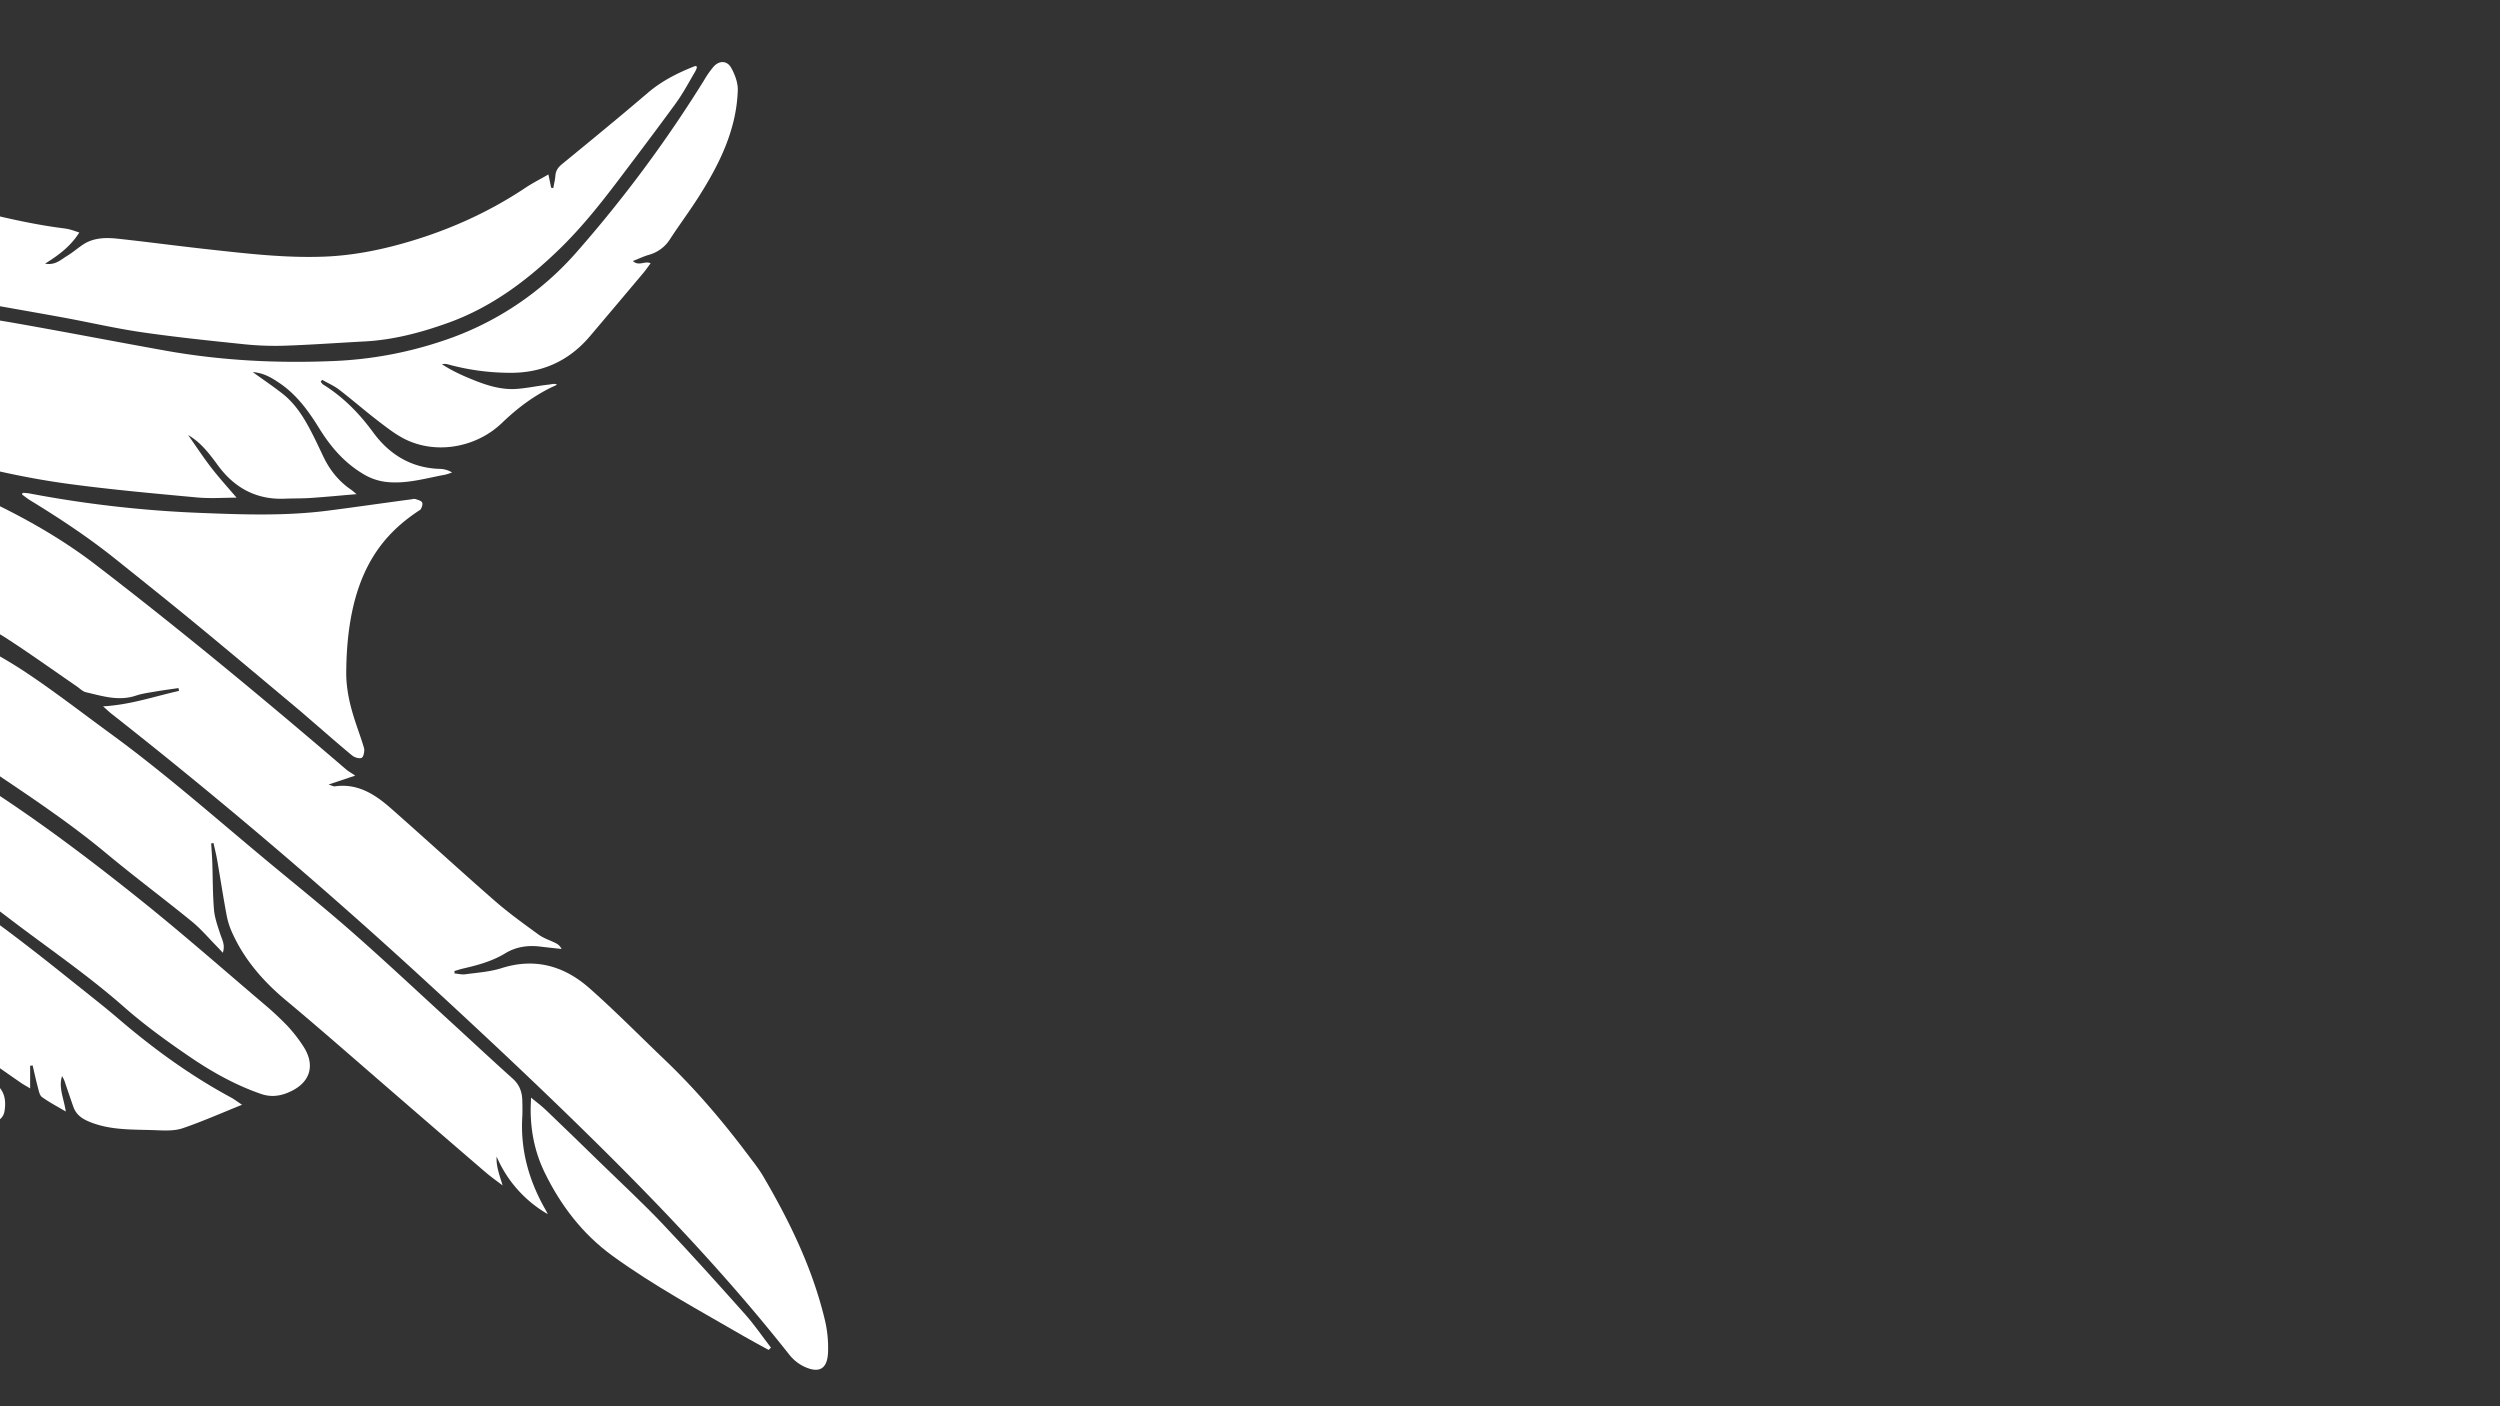 <svg xmlns="http://www.w3.org/2000/svg" xmlns:xlink="http://www.w3.org/1999/xlink" width="1920" height="1080" viewBox="0 0 1920 1080">
  <rect x="0" y="0" width="1920" height="1080" fill="#333333" stroke="none"/>
  <defs>
    <clipPath id="clip-path">
      <rect id="Rectangle_1485" data-name="Rectangle 1485" width="1920" height="1080" fill="#fff" stroke="#707070" stroke-width="1"/>
    </clipPath>
  </defs>
  <g id="wing-left" clip-path="url(#clip-path)">
    <g id="left" transform="translate(1896.184 -1928.543) rotate(90)">
      <path id="Path_4425" data-name="Path 4425" d="M516.417,1668.309A511.942,511.942,0,0,1,547.3,1566.665c17.45-41.082,37.113-80.845,64.583-116.64,50.492-65.788,103.358-129.586,157.327-192.509,1.366-1.594,2.379-3.5,4.667-6.922l6.875,20.476c.885-2.9,1.513-3.859,1.394-4.7-2.56-17.665,6.2-31.048,16.984-43.293,23.474-26.661,47.523-52.818,70.882-79.579,9.349-10.709,17.689-22.322,26.071-33.831,2.8-3.839,4.249-8.659,6.432-12.964a9.768,9.768,0,0,1,4.52-4.6c-.6,5.4-1.142,10.8-1.812,16.195-1.2,9.62.052,18.7,5.181,27.151,6.061,9.981,9.077,21.1,11.67,32.361.509,2.227,1.261,4.4,1.908,6.589l1.851-.085c.238-2.8,1.013-5.671.633-8.392-1.28-9.277-1.889-18.84-4.7-27.679-8.216-25.824-1.632-48.261,15.462-67.6,17.665-19.986,36.752-38.722,55.188-58.028,23.312-24.416,49.041-46.048,76.092-66.168a138.04,138.04,0,0,1,11.865-8.44c35.153-20.728,71.63-38.541,111.56-48.084a91.28,91.28,0,0,1,25.215-2.421c12.526.595,15.985,6.893,10.633,18.307A32.069,32.069,0,0,1,1218.9,917c-56.106,44.274-108.158,93.086-158.373,143.754-44.659,45.054-88.076,91.378-130.984,138.107Q823.249,1314.622,726.062,1438.2c-1.28,1.637-2.75,3.12-5.362,6.056-1.194-21.076-7.65-39.425-11.861-58.327l-2.179.4c.87,5.847,1.632,11.7,2.635,17.522.88,5.081,1.523,10.281,3.159,15.133,4.458,13.245.338,25.815-2.588,38.445-.571,2.474-2.821,4.582-4.358,6.813-12.536,18.254-25.458,36.257-37.48,54.845-6.228,9.629-10.885,20.281-16.223,30.5s-10.719,20.4-15.909,30.691c-1.67,3.312-3.944,5.224-7.693,5.381-19.729.848-37.408,8.188-53.285,19.087A189.359,189.359,0,0,0,544,1631.386c-9.049,9.682-16.133,21.19-24.073,31.9-.876,1.184-1.694,2.421-3.511,5.019" transform="translate(1750.318 372.77)" fill="#fff"/>
      <path id="Path_4426" data-name="Path 4426" d="M524.74,1457.232c-4.372-6.457-8.411-11.775-11.689-17.518a20.954,20.954,0,0,1-2.978-10.167c.623-37.922.847-75.878,2.679-113.743,1.1-22.622,4.848-45.125,7.417-67.68,2.227-19.573,4.9-39.108,6.6-58.727a162.731,162.731,0,0,1,17.831-60.7,292.058,292.058,0,0,1,27.4-43.936c8.939-11.689,19.334-23.116,31.323-31.452,24.3-16.9,50.734-23.027,79.841-10.124,23.831,10.557,39.364,27.722,47.142,52.062,9.215,28.873,10.543,57.918,2.417,87.591a583.2,583.2,0,0,0-16.742,89.3c-2.655,23.8-5.994,47.528-8.749,71.32-.495,4.358-1.751,7.008-5.933,9.068-4.715,2.327-8.759,6-13.1,9.092.409.742.809,1.48,1.209,2.217,4.843-1.812,9.681-3.621,15.362-5.747-1.218,24.944-2.417,49.535-3.7,75.72-2.065-2.479-3.4-3.834-4.444-5.395-8.573-12.746-19.349-23.269-31.723-32.332a44.667,44.667,0,0,0-22.636-8.573c-8.7-.847-17.36-1.96-27.052-3.073,0-2.413-.162-4.719.029-6.994q2.191-26.76,4.5-53.5c3.23-37.47,5.233-75.15,13.435-111.955,5.733-25.738,13.1-51.124,20.353-76.5,4.163-14.563,9.662-28.749,14.368-43.165q4.089-12.531,7.507-25.277c.9-3.4.932-7.041,1.408-10.966-4.634.158-4.776,3.531-5.723,5.676-13.721,31.077-27,62.277-37.147,94.827a418.44,418.44,0,0,0-16.571,79.042c-2.845,25.905-7.022,51.662-9.915,77.572-2.155,19.282-3.192,38.692-4.743,58.051-.437,5.4-.961,10.809-1.451,16.342a69.688,69.688,0,0,1-7.193,2.645c-13.454,3.316-24.32,11.061-33.65,20.776-13.421,13.968-27.613,27.432-35.686,46.22" transform="translate(1726.473 932.075)" fill="#fff"/>
      <path id="Path_4427" data-name="Path 4427" d="M727.15,1628.9c-13.835-41.928-43.955-65.754-86.616-76.873,1.475-8.34,3.168-17.131,4.558-25.967,3.635-23.06,6.732-46.21,10.766-69.2,6.76-38.526,14.234-76.924,21.128-115.427,7.736-43.2,9.844-86.834,7.893-130.575a300.71,300.71,0,0,0-15.338-82A234.306,234.306,0,0,0,600.9,1025.426a995.872,995.872,0,0,0-131.517-97.482,74.16,74.16,0,0,1-10.428-7.279c-4.967-4.443-4.915-10.428.89-13.645,5.114-2.831,11.366-5.152,17.046-5.019a117.288,117.288,0,0,1,27.7,4.272c19.178,5.219,36.581,14.644,53.308,25.172,11.29,7.108,22.008,15.12,33.17,22.427a27.883,27.883,0,0,1,12.274,16.261c1.132,3.987,2.969,7.769,4.8,12.432,4.339-4.615-.419-9.192,1.727-13.616,2.612,1.955,5.086,3.63,7.36,5.538q24.392,20.5,48.717,41.105c19.235,16.347,28.493,37.223,28.036,62.448a180.816,180.816,0,0,1-6.261,45.782,11.369,11.369,0,0,0-.362,5.433c5.542-8.373,9.491-17.427,13.121-26.732,3.8-9.753,6.542-19.82,5.909-30.106-.509-8.259-2.379-16.442-3.3-24.944-.2-1.917-.818-3.882-.443-5.809.385-2.008,1.775,1.927,2.317,3.054,6.955,14.354,16.456,26.909,27.456,38.313,18.278,18.921,24.292,48.6,13.473,72.6-3.435,7.636-8.773,14.53-13.9,21.261-8.083,10.609-16.884,20.662-25.015,31.229-3.05,3.958-5.081,8.7-7.574,13.078.466.38.923.756,1.385,1.132a9.093,9.093,0,0,0,2.15-1.784c9.558-15.452,22.118-27.774,36.823-38.531,17.151-12.536,27.532-29.583,28.036-51.634a18.76,18.76,0,0,1,2.721-8.949,41.937,41.937,0,0,1,1.77,5.514c2.579,14.258,6.87,28.241,5.7,43.079a43.131,43.131,0,0,1-5.818,18.83c-8.626,14.9-21.09,25.677-35.472,34.568-13.25,8.188-25.767,17.208-34.683,30.334-4.072,5.99-7.9,12.084-8.587,20.786,5.952-8.264,10.957-15.657,16.433-22.693,7.816-10.043,18.426-16.594,29.534-22.356,6.185-3.211,12.513-6.137,18.807-9.135,10.347-4.929,19.054-11.8,25.534-21.347.623-.933,1.422-1.751,3.454-4.2,1.094,12.969,2.165,24.04,2.911,35.139.452,6.656.3,13.354.571,20.025.894,21.87-8.354,38.674-25.7,51.367-8.806,6.446-17.489,12.969-23.183,22.8,8.435-5.942,17.089-11.6,25.243-17.907,8.026-6.218,15.548-13.083,22.845-19.287,0,9.5.8,20.005-.152,30.358-3.05,32.908-6,65.863-10.41,98.6-4.781,35.472-12.922,70.288-23.026,104.7-10.495,35.748-19.444,71.948-29.154,108.277" transform="translate(1520.865 427.56)" fill="#fff"/>
      <path id="Path_4428" data-name="Path 4428" d="M485.217,1433.665c-6.056-2.7-7.974-6.931-8.14-13.544-.894-35.781-2.731-71.539-3.554-107.316-.4-17.565.694-35.158,1.118-52.738,0-.3.062-.6.062-.908.014-9.758-.319-19.53.109-29.274.852-19.025-4.434-37.051-8.587-57.28,4.6,4.253,8.211,7.417,11.613,10.795a153.619,153.619,0,0,1,10.571,11.209c6.109,7.412,13.7,12.826,22.047,17.308a47.754,47.754,0,0,0,5.443,1.922c-9.306-11.032-16.994-21.114-25.71-30.21-7.245-7.56-8.825-15.3-6.97-25.506,3.73-20.523,11.8-39.463,19.178-58.7,18.44-26.642,38.76-51.077,73.028-57.366,15.548-2.855,30.8-1.194,44.987,6.542a46.852,46.852,0,0,0,5.69,2.826,61.487,61.487,0,0,1,28.417,21.908,201.143,201.143,0,0,0,13.2,16.19c4.472,4.934,6.789,10.718,8.1,17.013,4.8,23.016,6.618,46.272,3.973,69.655-2.65,23.474-6.147,46.857-9.111,70.3-1.1,8.711-1.8,17.484-2.593,26.233-2.612,28.721-4.4,57.461-4.02,86.339.2,15.728-.728,31.476-1.161,48.122-2.374-.956-3.9-1.194-4.933-2.032-14.13-11.427-31.124-14.306-48.394-16.484-7.793-.985-15.6-1.96-23.312-3.354-6.251-1.128-11.185-7.6-11.252-14a653.535,653.535,0,0,1,3.078-71.81c2.669-26.86,4.325-53.822,6.594-80.721.69-8.15,1.917-16.261,2.954-24.383,2.436-18.939,4.239-37.993,7.545-56.785,3.2-18.193,7.978-36.11,12.013-54.16,1.489-6.675,2.845-13.373,4.263-20.062-.671-.248-1.346-.49-2.022-.738a37.872,37.872,0,0,0-3.249,4.625c-8.43,16.684-12.984,34.568-16.418,52.828-3.53,18.759-7.769,37.394-10.923,56.215-3.611,21.514-6.818,43.113-9.358,64.764-2.545,21.68-4.334,43.456-5.937,65.226-1.4,19.039-2.188,38.126-3.012,57.209-.209,4.825.552,9.682.714,14.53.133,3.877.029,7.769.029,12.175-30.591,6.242-56.676,19.158-76.073,43.441" transform="translate(1561.721 948.918)" fill="#fff"/>
      <path id="Path_4429" data-name="Path 4429" d="M737,1382c-25.662-20.333-49.578-42.08-84.579-42.76,0-5.938-.476-11.338.076-16.637,2.845-27.428,5.557-54.883,9.092-82.229,2.836-21.919,5.985-43.855,10.428-65.493,4.934-24.021,11.756-47.652,17.232-71.568a165.574,165.574,0,0,0,3.844-32.561c-.838.962-2.008,1.789-2.455,2.9-11.751,29.3-22.227,58.98-28.236,90.1-2.117,10.976-5.828,21.666-7.636,32.68-2.745,16.737-4.676,33.617-6.565,50.473-2.536,22.594-4.814,45.211-6.979,67.838-.8,8.4-.971,16.851-1.48,26.3-44.121,6.542-68.484,35.8-84.993,75.254-2.2-5.124-2.907-9.025-1.827-13.606,1.023-4.372,1.023-9.011,1.218-13.54,1.137-26.038,1.523-52.128,3.488-78.1,1.579-20.828,4.824-41.543,7.74-62.247,3.811-27.014,7.593-54.041,12.2-80.925,3.939-22.96,6.994-46.272,15.924-68.009,6.8-16.547,15.99-31.4,34.8-37.1,4.9-1.485,9.51-3.925,14.244-5.962,21.114-9.1,41.076-5.695,61.182,4.154,24.2,11.856,34.792,33.312,43.018,56.872,8.449,24.206,8.23,49.531,8.773,74.6.8,37.332-2.179,74.532-6.86,111.569-2.964,23.421-6.295,46.8-9.539,70.188-.314,2.288-1.194,4.491-2.108,7.816" transform="translate(1885.614 989.307)" fill="#fff"/>
      <path id="Path_4430" data-name="Path 4430" d="M1005.545,932.675a93.487,93.487,0,0,1-44.188,39.259c7.779.485,14.549-2.4,22.165-4.577-3.383,4.391-6.565,8.949-10.171,13.145q-32.057,37.287-64.27,74.436c-22.589,26.166-45.467,52.095-67.6,78.642-14.411,17.294-30.824,31.7-51.324,41.119a59.53,59.53,0,0,1-13.754,4.524c-14.292,2.688-28.669,4.877-43,7.365-4.33.751-8.6,1.87-12.9,2.821.119.586.233,1.166.352,1.751,4.848-.291,9.691-.681,14.548-.852,12.1-.423,24.23-.3,36.281-1.3,6.2-.518,12.332-2.726,18.335-4.667,4.544-1.465,8.773-4.149,14.787-2.112-1.874,1.76-3.325,3.068-4.715,4.438-6.456,6.385-13.521,12.279-19.23,19.277-17.622,21.619-34.288,44.022-52.128,65.445-21.609,25.938-40.482,53.832-59.251,81.73-13,19.33-23.607,40.277-35.039,60.63-9.458,16.841-18.568,33.883-28.493,52.052-14.244-24.84-35.976-39.678-61.557-50.1,4.929-10.029,9.091-19.472,14.077-28.464,9.982-18.026,19.491-36.423,30.886-53.541,14.772-22.2,31.181-43.3,46.909-64.869,31.3-42.937,66.587-82.647,100.446-123.515,17.408-21.019,34.535-42.3,52.561-62.79,21.832-24.815,44.459-48.931,66.777-73.323,15.153-16.561,30.5-32.951,45.477-49.659,4.681-5.214,10.286-7.179,16.884-7.331,4.244-.09,8.511-.2,12.746.038,25.667,1.451,49.226-5.295,71.3-18.012,1-.571,2.055-1.042,3.092-1.561" transform="translate(1855.439 542.838)" fill="#fff"/>
      <path id="Path_4431" data-name="Path 4431" d="M539.24,1022.564c3.787-.771,6.989-1.432,10.191-2.079.1-.552.2-1.094.3-1.637-3.207-.562-6.4-1.375-9.624-1.627-3.944-.309-6.437-2.169-8.939-5.233-18.05-22.07-36.138-44.112-54.65-65.792-8.816-10.324-14.829-21.971-20.148-35.22-2.017-5.019,4.705-.595,5.9.1,7.588,4.4,15.357,8.606,22.422,13.759,19.829,14.449,39.392,29.249,58.965,44.05,18.378,13.9,36.381,28.26,52.5,44.811,24.344,25,45.025,52.537,56.957,85.683,7.5,20.828,13.2,42.2,14.368,64.521,1.08,20.572,2.6,41.134,3.283,61.72a232.441,232.441,0,0,1-1.237,31.619c-2.688,25.928-5.381,51.881-9.13,77.672-2.921,20.067-7.536,39.882-11.209,59.845-4.758,25.914-9.115,51.9-14.044,77.781-3.5,18.392-7.669,36.661-11.7,55.73-35.144,3.207-61.534,21.018-83.247,47.832a29.142,29.142,0,0,1,.357-3.944c5.029-21.847,9.929-43.727,15.2-65.511,8.916-36.8,19.863-73.147,24.739-110.851a45.019,45.019,0,0,1,.913-5.367c.585-2.25,1.394-4.448,2.4-7.569,10.433,6.575,17.246,15.548,23.926,26.3,1.432-7.807-3.016-12.084-5.871-16.8-2.493-4.13-5.671-7.831-8.416-11.818-5.7-8.278-5.885-17.736-4.877-27.113,2.464-22.87,5.538-45.672,8.05-68.532,3.3-30.158,6.951-60.321,5.7-90.755-.795-19.454-4.287-38.55-9.406-57.271-9.439-34.449-23.564-66.853-43.455-96.659-3.668-5.5-6.665-11.452-10.229-17.641" transform="translate(1523.293 452.42)" fill="#fff"/>
      <path id="Path_4432" data-name="Path 4432" d="M641.565,1344.164c-29.007,1.07-34.193,2.945-75.064,30.643-1.646-8.216-3.259-16.123-4.791-24.05-.29-1.479.1-3.159-.443-4.505-3.425-8.554-1.485-16.261,2.7-24.083,14.021-26.185,26.542-53.251,41.862-78.637,30.11-49.9,64.983-96.6,101.378-142.055,25.748-32.156,52.99-63.123,79.674-94.527A239.656,239.656,0,0,1,804.2,988.3a112.6,112.6,0,0,1,15.676-12.179c13.707-9.044,28.122-6.475,35.682,12.032,2.664,6.509,3.368,13.264.909,20.381-6.794,19.682-16.894,37.7-28.488,54.717-11.932,17.517-24.454,34.816-38.436,50.7-24.72,28.079-45.629,58.969-68.275,88.576-22.694,29.663-43.193,60.786-60.2,94.046-6.323,12.356-10.871,25.62-16.166,38.494-1.251,3.049-2.274,6.2-3.33,9.1" transform="translate(1912.236 687.124)" fill="#fff"/>
      <path id="Path_4433" data-name="Path 4433" d="M578.9,1302.265c2.855-14.125,10.257-27,16.727-40.311,27.142-55.886,65.254-104.28,103.781-152.407,8.725-10.9,17.308-21.937,26.385-32.537,22.988-26.814,43.636-55.225,60.43-86.359,1.389-2.574,3.211-4.919,5.662-8.63,6.446,16.038,12.912,30.6,18.031,45.615,2.07,6.113,1.813,13.249,1.542,19.872-.742,17.47.395,35.182-6.58,51.948-2.355,5.685-5.509,10.038-11.361,12.112-5.985,2.127-12.018,4.144-18.036,6.195a19.8,19.8,0,0,0-5.571,2.526c8.8,2.8,16.885-1.337,27.18-2.9-4.149,6.984-7.232,12.959-11.152,18.321-1.346,1.842-4.724,2.408-7.293,3.1-5.614,1.508-11.3,2.725-16.965,4.058.09.637.181,1.275.262,1.907h17.37c-1.865,3.126-2.874,5.038-4.091,6.8-20.148,29.211-41.1,57.9-60.216,87.758-14.187,22.169-27.456,45.063-36.481,70.121-6.708,18.621-12.089,37.508-15.124,57.062-.352,2.246-1.1,4.425-1.832,7.327-6.78-11.532-12.845-22.2-19.244-32.66-6.789-11.076-15.514-20.4-27.646-25.52-11.375-4.791-23.122-8.706-35.777-13.4" transform="translate(1985.115 728.257)" fill="#fff"/>
      <path id="Path_4434" data-name="Path 4434" d="M728.391,1331.048c-15.376-23.669-37.3-37.865-65.145-44.94.523-12.608.3-24.74,1.7-36.685,2.531-21.666,6.984-43.137,8.906-64.836,2.479-28.051,6.732-56.062,4.71-84.375a41.227,41.227,0,0,0-2.864-12.736c-8.273,64.189-16.552,128.373-25.025,194.136-1.6.637-4.786,2.669-8.192,3.14-17.079,2.341-31.923,9.144-44.426,21.057-.59.561-1.513.78-3.7,1.86.324-4.943.423-9,.871-13.007,2.912-26.809,5.738-53.632,8.911-80.411,3.459-29.235,6.332-58.489,5.4-87.991a16.577,16.577,0,0,1,.5-5.41c7.959-25.115,26.086-47.085,56.111-50.568,23.112-2.673,41.847,7.242,57.614,23.441a13.056,13.056,0,0,1,2.964,5.533c4.553,16.689,8.787,33.474,8.973,50.906.081,7.85-.537,15.7-.942,23.555-1.732,33.293-3.668,66.577-5.181,99.88-.452,9.976.285,20,.371,30.006.081,8.72.014,17.441.014,26.161Z" transform="translate(2043.166 1058.272)" fill="#fff"/>
      <path id="Path_4435" data-name="Path 4435" d="M577.289,1238.725c-4.472-25.053-1.6-49.773-2.736-74.279-.152-3.354-1.047-6.68-1.656-10.367-6,1.671-5.823,5.628-6,9.106-.895,16.651-1.8,33.307-2.355,49.973-.252,7.565.238,15.162.495,22.746.033,1.013.029,1.955-.029,2.821H471.087c-.038-.432-.067-.885-.086-1.351-.495-12.422-.471-24.911-1.817-37.247-1.518-13.858,1.894-26.024,10.6-36.447,18.412-22.023,39.635-40.016,69.227-44.973,22.86-3.84,45.748-5.129,68.313,1.255,20.253,5.728,35.287,18.507,45.106,37.037a83.794,83.794,0,0,1,9.32,35.877c.619,15.191.333,30.42.224,45.848Z" transform="translate(1571.526 1229.813)" fill="#fff"/>
      <path id="Path_4436" data-name="Path 4436" d="M710.326,1265.323c-16.9-13.33-35.382-21.375-57.737-17.008,4.915-22.494,12.313-43.2,20.238-63.723,6.561-16.975,13.683-33.735,20.414-50.644,1.4-3.511,2.165-7.269,3.454-11.7-5.552.361-6.408,4.006-7.626,6.694-10.239,22.646-21.029,45.087-30.163,68.176-6.328,15.995-10.205,32.95-15.429,49.4-.633,1.994-2.488,4.467-4.32,5.067-16.1,5.247-29.425,14.12-40.087,28.545-.5-4.582-1.613-9.182-1.413-13.73.547-12.1.466-24.4,2.75-36.205,6.58-34.044,16.375-67.123,34.4-97.2,11.366-18.988,22.537-38.094,34.173-56.919,7.308-11.851,14.9-23.569,23.145-34.787A100.744,100.744,0,0,1,708.48,1024.4c5.072-4.263,11.661-4.743,18.188-3.606,4.372.761,6.841,3.806,8.331,7.622,3.387,8.749,6.751,17.517,9.815,26.385,6.294,18.2,8.663,37.237,9.315,56.263.3,8.777-2.817,17.921-5.609,26.5-6.456,19.891-13.854,39.473-20.491,59.3a381.437,381.437,0,0,0-15.586,65.307c-.072.527-.633.99-2.117,3.149" transform="translate(2055.494 871.971)" fill="#fff"/>
      <path id="Path_4437" data-name="Path 4437" d="M524.888,1259.88a45.925,45.925,0,0,1,.433-4.934,887.846,887.846,0,0,0,15-131.789c1.246-31.808,2.4-63.746-1.489-95.512-2.136-17.45-6.736-49.155-9-66.586a6.388,6.388,0,0,1-.209-2.688c.685-1.894,1.251-4.543,2.679-5.248,1.337-.656,4.125.271,5.561,1.4,20.158,31.072,51.667,56.824,126.779,56.9,23.174-.485,41.79-9.653,56.81-13.811,2.36-.195,6.17.471,6.922,1.941.866,1.722-.185,5.343-1.637,7.15-7.6,9.453-29.026,33.712-36.814,43.013-21.414,25.6-42.9,51.129-64.113,76.891-16.97,20.615-33.64,41.486-50.325,62.338-16.523,20.653-31.071,42.671-44.849,65.217-1.332,2.188-2.969,4.182-4.468,6.266-.423-.181-.851-.362-1.28-.543" transform="translate(1782.148 618.853)" fill="#fff"/>
      <path id="Path_4438" data-name="Path 4438" d="M518.824,1254.544c0-2.422.015-4.786.086-7.15.571-19.136.457-38.227-4.425-56.906a13.543,13.543,0,0,1,1.385-11.218c13.916-23.259,31.7-43.245,54.474-57.675a64.713,64.713,0,0,1,47.142-9.163,4.4,4.4,0,0,0,.88.209c15.562-.5,26.989,7.7,37.308,17.969C667.221,1142.1,676.5,1155,680.6,1171.15a106.837,106.837,0,0,0,5.457,16.275c3.744,8.626,3.968,17.674,4,26.756.033,8.792-.024,17.6-.561,26.376-.286,4.7-.762,9.391-1.275,13.987H598.68a21.2,21.2,0,0,1-.162-2.75c.4-30.011,1.175-60.006,1.917-90.008.067-2.7.833-5.381,1.185-8.083.4-3.174.29-6.551-3.435-7.379s-5.514,1.946-6.061,5.228c-1.185,7.165-2.8,14.334-3.1,21.557-1.109,26.661-1.765,53.332-2.56,80-.014.476-.024.957-.033,1.432Z" transform="translate(1740.766 1213.993)" fill="#fff"/>
      <path id="Path_4439" data-name="Path 4439" d="M652.3,1122.907c-7.579,40.12-5.752,81.121-9.744,122.316H553.217c1.7-12.136.257-24.334.338-36.509a38.646,38.646,0,0,1,2.469-14.021c7.7-18.9,17.465-36.623,30.553-52.5,13.316-16.166,30.667-24.244,50.882-26.957a213.631,213.631,0,0,1,21.58-1.45c12.36-.4,21.766,7.165,31.533,12.931,15.514,9.153,29.729,19.962,36.895,37.622,6.023,14.858,8.335,30.348,8.6,46.205.038,2.074-1.385,4.572-2.864,6.2-3.478,3.792-7.426,7.155-11.123,10.747-1.884,1.841-3.644,3.806-6.294,6.594,9.206,1.693,13.464-4.748,19.886-8.6a70.137,70.137,0,0,1-.409,19.738H654.358c.218-28.517.661-57.038,1.056-85.559.152-10.628.462-21.247.566-31.871a22.767,22.767,0,0,0-1-4.89c-.89,0-1.784,0-2.674,0" transform="translate(1888.596 1223.314)" fill="#fff"/>
      <path id="Path_4440" data-name="Path 4440" d="M654.434,1232.758c.038-23.459-.595-46.453-6.851-68.994-3.654,13.231-2.255,26.766-3.235,40.092-.7,9.52-1.151,19.058-1.627,28.9H598.837a226.116,226.116,0,0,0-2.122-58.807,79.968,79.968,0,0,0-3.069-13.255c-1.551-4.539-.428-7.993,2.07-11.846,18.607-28.707,51.338-37.356,80.288-28.36,22.137,6.88,38.412,20.543,50.359,39.373a60.172,60.172,0,0,1,9.006,26.338c1.232,15.429.623,31.01.428,46.557Z" transform="translate(2037.845 1235.779)" fill="#fff"/>
      <path id="Path_4441" data-name="Path 4441" d="M816.281,898.395c-3.492,6.342-6.87,12.76-10.509,19.02-19.8,34.074-38.469,68.818-61.691,100.822-16.842,23.207-39.059,40.054-64.3,52.3q-25.7,12.46-57.262,10.324c3.549-4.268,6.332-8.064,9.553-11.432q20.446-21.352,41.12-42.485c15.438-15.852,30.481-32.123,46.519-47.342,22.651-21.49,45.905-42.352,69.212-63.128,8.031-7.155,17.013-13.245,25.562-19.824.6.58,1.194,1.161,1.794,1.746" transform="translate(2149.008 407.469)" fill="#fff"/>
    </g>
  </g>
</svg>
